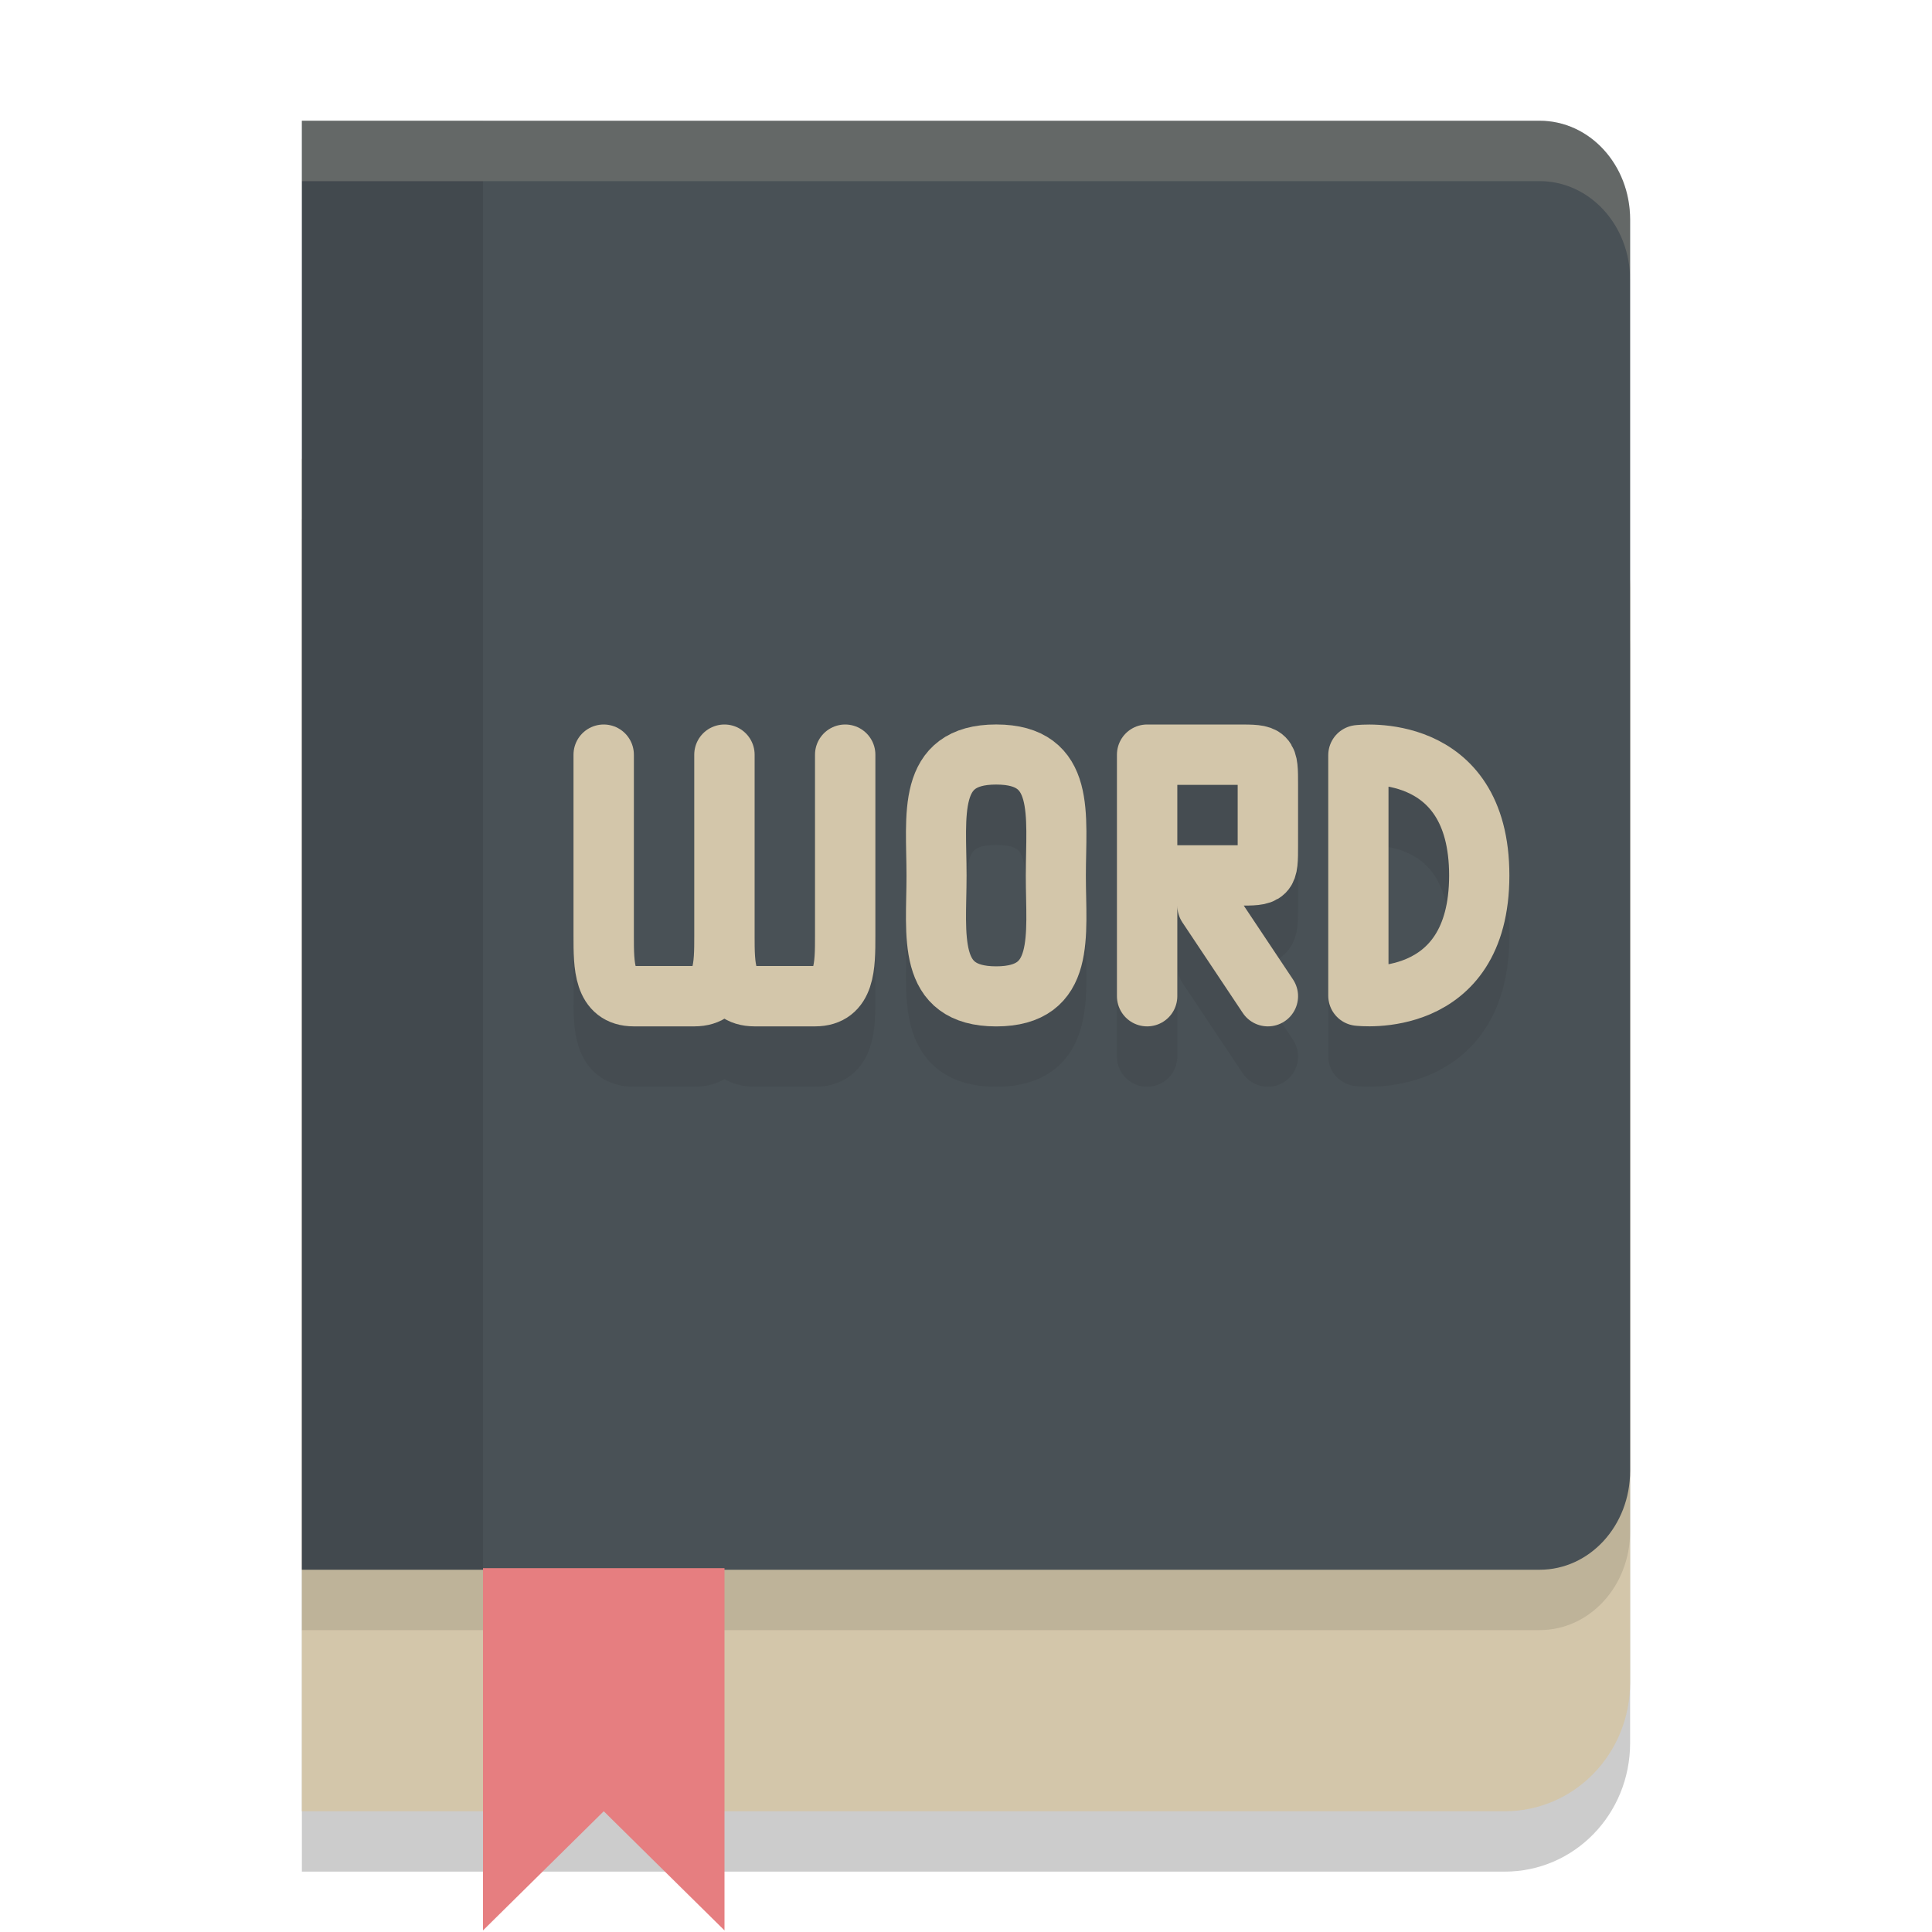 <svg xmlns="http://www.w3.org/2000/svg" width="32" height="32" version="1.1">
 <path style="opacity:0.2" d="M 5,8.6 V 31 H 8 24.924 C 26.075,31 27,30.05 27,28.868 V 10.733 C 27,9.551 26.075,8.6 24.924,8.6 H 8 Z"/>
 <path style="fill:#d3c6aa" d="M 5 7.6 L 5 30 L 8 30 L 24.924 30 C 26.075 30 27 29.049 27 27.867 L 27 9.732 C 27 8.55 26.075 7.6 24.924 7.6 L 8 7.6 L 5 7.6 z"/>
 <path style="fill:#495156" d="M 5,2 H 8 V 26 H 5 Z m 0,0"/>
 <path style="opacity:0.1" d="m 5,3 v 24 h 3 7 10.5 C 26.331,27 27,26.27 27,25.363 V 15 4.637 C 27,3.73 26.331,3 25.5,3 H 15 8 Z"/>
 <path style="fill:#495156" d="M 8 2 L 8 26 L 15 26 L 25.5 26 C 26.331 26 27 25.27 27 24.363 L 27 14 L 27 3.637 C 27 2.73 26.331 2 25.5 2 L 15 2 L 8 2 z"/>
 <path style="fill:#e67e80" d="m 8,25.974 h 4 v 6 L 10,30 8,31.974 Z"/>
 <path style="opacity:0.2;fill:#d3c6aa" d="M 5 2 L 5 3 L 8 3 L 15 3 L 25.5 3 C 26.331 3 27 3.73 27 4.637 L 27 3.637 C 27 2.73 26.331 2 25.5 2 L 15 2 L 8 2 L 5 2 z"/>
 <path style="fill:none;stroke:#1e2326;stroke-width:1;stroke-linecap:round;stroke-linejoin:round;opacity:0.1" d="m 13.999,13.5 v 3 c 0,0.5 0,1 -0.5,1 h -1 c -0.5,0 -0.5,-0.5 -0.5,-1 v -3 m 0,0 v 3 c 0,0.5 0,1 -0.5,1 h -1 c -0.5,0 -0.5,-0.5 -0.5,-1 v -3"/>
 <path style="fill:none;stroke:#1e2326;stroke-width:0.995;stroke-linecap:round;stroke-linejoin:round;opacity:0.1" d="m 17.488,15.5 c 0,1.001 0.173,2.003 -0.988,2.003 -1.161,0 -0.988,-1.001 -0.988,-2.003 0,-1.001 -0.173,-2.003 0.988,-2.003 1.161,0 0.988,1.001 0.988,2.003 z"/>
 <path style="fill:none;stroke:#1e2326;stroke-width:0.998;stroke-linecap:round;stroke-linejoin:round;opacity:0.1" d="m 22.499,17.492 v -3.983 m 0,3.983 c 0,0 2.002,0.249 2.002,-1.992 0,-2.241 -2.002,-1.992 -2.002,-1.992"/>
 <path style="fill:none;stroke:#1e2326;stroke-width:1;stroke-linecap:round;opacity:0.1" d="m 21,17.5 -1,-1.5 m -1,-0.5 h 1 0.5 c 0.5,0 0.5,0 0.5,-0.5 v -1 c 0,-0.5 0,-0.5 -0.5,-0.5 h -1.5 m 0,4 v -4"/>
 <path style="fill:none;stroke:#d3c6aa;stroke-width:1;stroke-linecap:round;stroke-linejoin:round" d="m 13.999,12.5 v 3 c 0,0.5 0,1 -0.5,1 h -1 c -0.5,0 -0.5,-0.5 -0.5,-1 v -3 m 0,0 v 3 c 0,0.5 0,1 -0.5,1 h -1 c -0.5,0 -0.5,-0.5 -0.5,-1 v -3"/>
 <path style="fill:none;stroke:#d3c6aa;stroke-width:0.995;stroke-linecap:round;stroke-linejoin:round" d="m 17.488,14.5 c 0,1.001 0.173,2.003 -0.988,2.003 -1.161,0 -0.988,-1.001 -0.988,-2.003 0,-1.001 -0.173,-2.003 0.988,-2.003 1.161,0 0.988,1.001 0.988,2.003 z"/>
 <path style="fill:none;stroke:#d3c6aa;stroke-width:0.998;stroke-linecap:round;stroke-linejoin:round" d="m 22.499,16.492 v -3.983 m 0,3.983 c 0,0 2.002,0.249 2.002,-1.992 0,-2.241 -2.002,-1.992 -2.002,-1.992"/>
 <path style="fill:none;stroke:#d3c6aa;stroke-width:1;stroke-linecap:round" d="m 21,16.5 -1,-1.5 m -1,-0.5 h 1 0.5 c 0.5,0 0.5,0 0.5,-0.5 v -1 c 0,-0.5 0,-0.5 -0.5,-0.5 h -1.5 m 0,4 v -4"/>
</svg>
